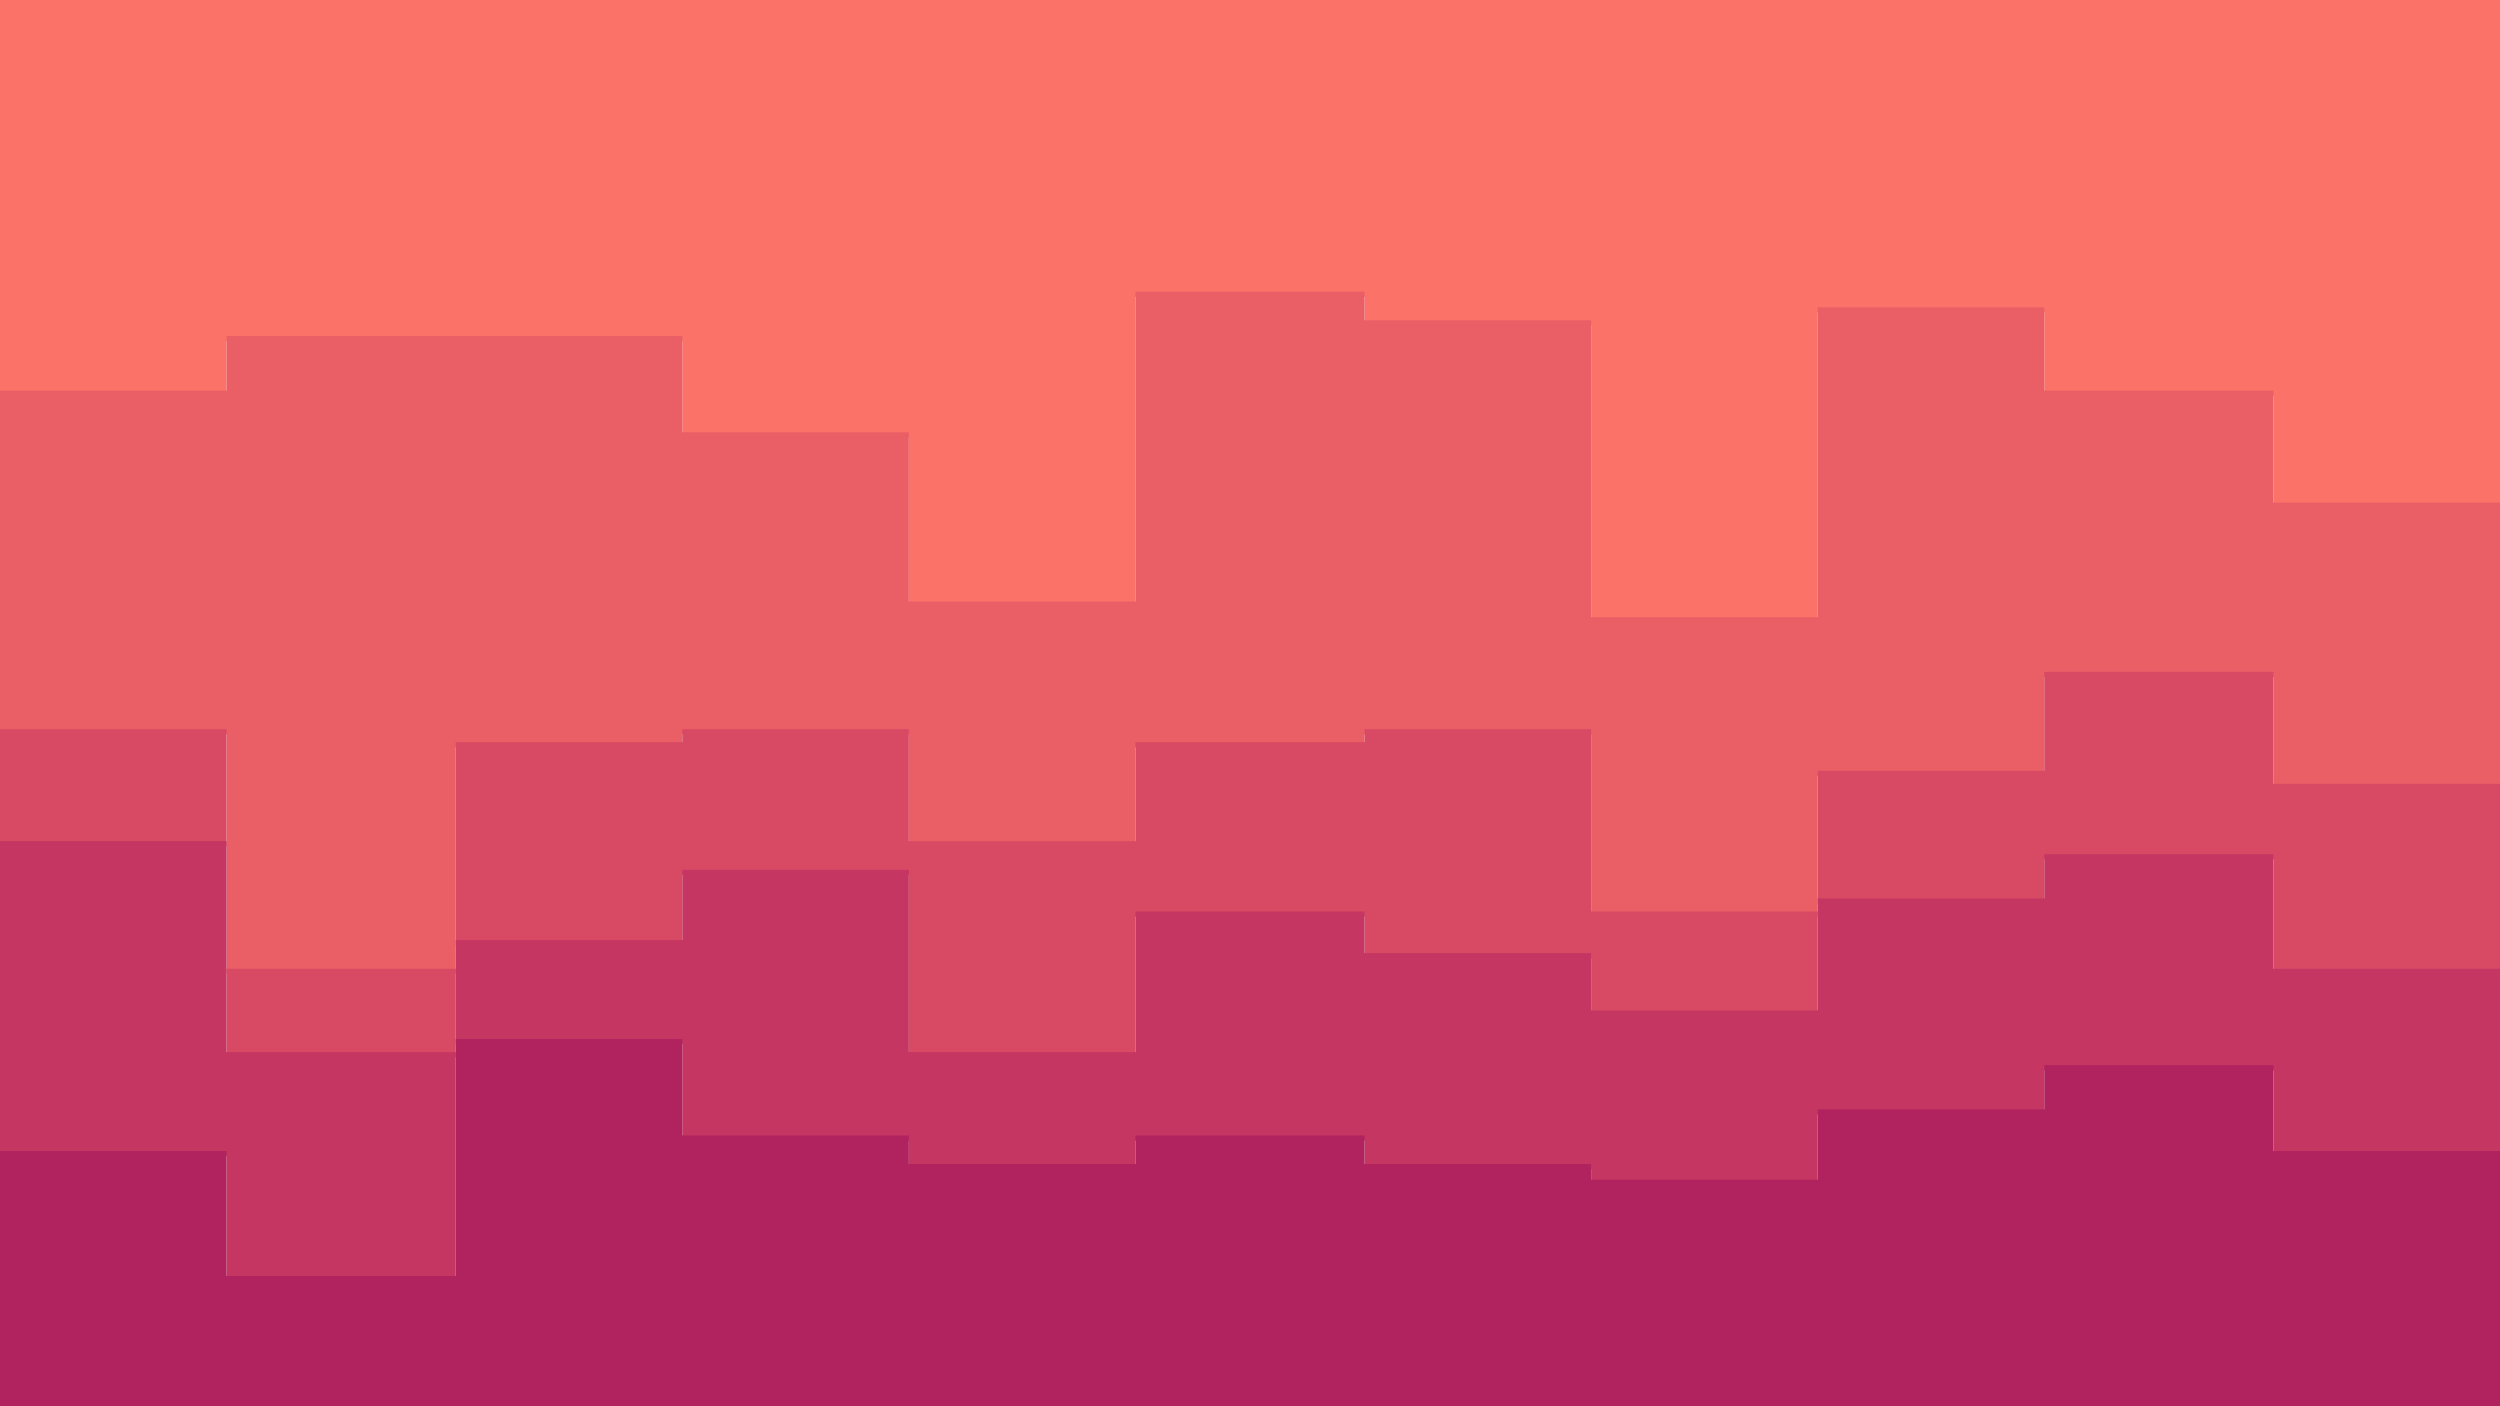 <svg id="visual" viewBox="0 0 960 540" width="960" height="540" xmlns="http://www.w3.org/2000/svg" xmlns:xlink="http://www.w3.org/1999/xlink" version="1.1"><path d="M0 152L87 152L87 131L175 131L175 131L262 131L262 168L349 168L349 233L436 233L436 114L524 114L524 125L611 125L611 239L698 239L698 120L785 120L785 152L873 152L873 195L960 195L960 131L960 0L960 0L873 0L873 0L785 0L785 0L698 0L698 0L611 0L611 0L524 0L524 0L436 0L436 0L349 0L349 0L262 0L262 0L175 0L175 0L87 0L87 0L0 0Z" fill="#fa7268"></path><path d="M0 282L87 282L87 374L175 374L175 287L262 287L262 282L349 282L349 325L436 325L436 287L524 287L524 282L611 282L611 352L698 352L698 298L785 298L785 260L873 260L873 303L960 303L960 271L960 129L960 193L873 193L873 150L785 150L785 118L698 118L698 237L611 237L611 123L524 123L524 112L436 112L436 231L349 231L349 166L262 166L262 129L175 129L175 129L87 129L87 150L0 150Z" fill="#ea5e66"></path><path d="M0 325L87 325L87 406L175 406L175 363L262 363L262 336L349 336L349 406L436 406L436 352L524 352L524 368L611 368L611 390L698 390L698 347L785 347L785 330L873 330L873 374L960 374L960 352L960 269L960 301L873 301L873 258L785 258L785 296L698 296L698 350L611 350L611 280L524 280L524 285L436 285L436 323L349 323L349 280L262 280L262 285L175 285L175 372L87 372L87 280L0 280Z" fill="#d84a64"></path><path d="M0 444L87 444L87 492L175 492L175 401L262 401L262 438L349 438L349 449L436 449L436 438L524 438L524 449L611 449L611 455L698 455L698 428L785 428L785 411L873 411L873 444L960 444L960 422L960 350L960 372L873 372L873 328L785 328L785 345L698 345L698 388L611 388L611 366L524 366L524 350L436 350L436 404L349 404L349 334L262 334L262 361L175 361L175 404L87 404L87 323L0 323Z" fill="#c53762"></path><path d="M0 541L87 541L87 541L175 541L175 541L262 541L262 541L349 541L349 541L436 541L436 541L524 541L524 541L611 541L611 541L698 541L698 541L785 541L785 541L873 541L873 541L960 541L960 541L960 420L960 442L873 442L873 409L785 409L785 426L698 426L698 453L611 453L611 447L524 447L524 436L436 436L436 447L349 447L349 436L262 436L262 399L175 399L175 490L87 490L87 442L0 442Z" fill="#b0235f"></path></svg>